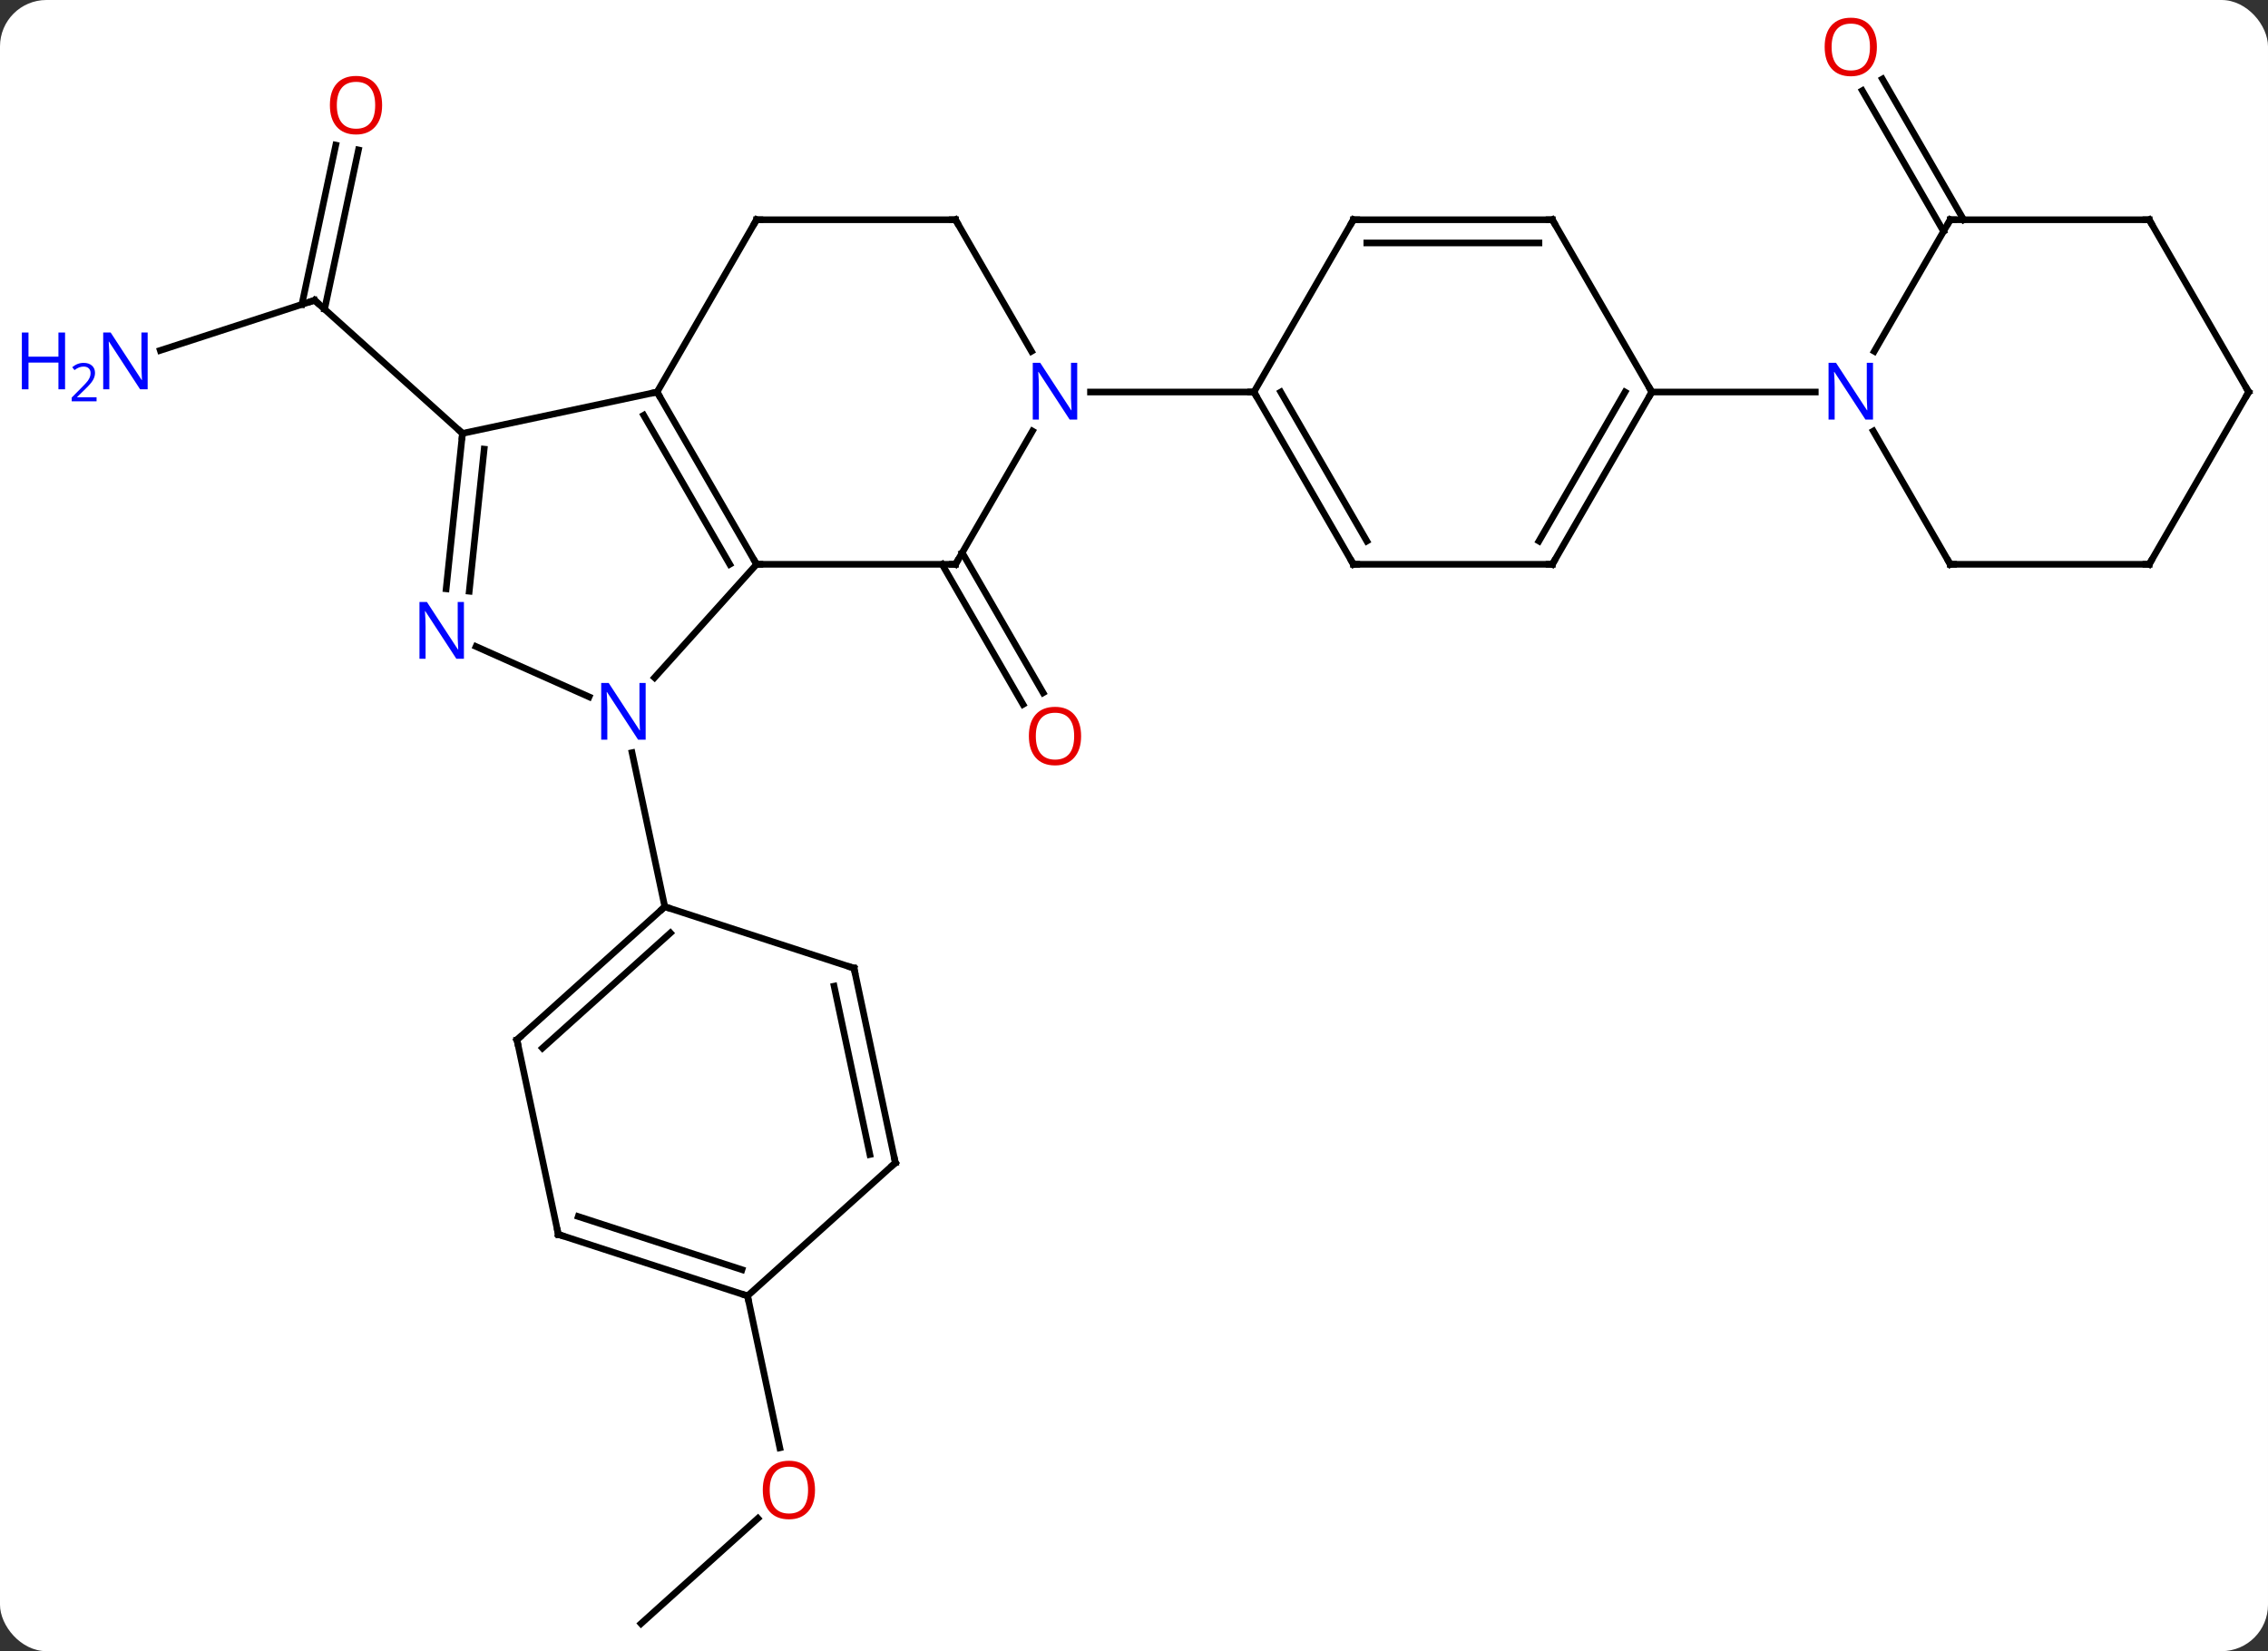 <svg width="342" viewBox="0 0 342 249" style="fill-opacity:1; color-rendering:auto; color-interpolation:auto; text-rendering:auto; stroke:black; stroke-linecap:square; stroke-miterlimit:10; shape-rendering:auto; stroke-opacity:1; fill:black; stroke-dasharray:none; font-weight:normal; stroke-width:1; font-family:'Open Sans'; font-style:normal; stroke-linejoin:miter; font-size:12; stroke-dashoffset:0; image-rendering:auto;" height="249" class="cas-substance-image" xmlns:xlink="http://www.w3.org/1999/xlink" xmlns="http://www.w3.org/2000/svg"><rect x="0" y="0" width="342" height="249" fill="#333333" stroke="none"/><svg class="cas-substance-single-component"><rect y="0" x="0" width="342" stroke="none" ry="7" rx="7" height="249" fill="white" class="cas-substance-group"/><svg y="0" x="0" width="342" viewBox="0 0 342 249" style="fill:black;" height="249" class="cas-substance-single-component-image"><svg><g><g transform="translate(179,126)" style="text-rendering:geometricPrecision; color-rendering:optimizeQuality; color-interpolation:linearRGB; stroke-linecap:butt; image-rendering:optimizeQuality;"><line y2="-42.652" y1="-21.525" x2="-33.904" x1="-21.705" style="fill:none;"/><line y2="-40.902" y1="-19.775" x2="-36.935" x1="-24.736" style="fill:none;"/><line y2="-73.155" y1="-80.718" x2="-154.832" x1="-131.553" style="fill:none;"/><line y2="-103.392" y1="-79.366" x2="-124.945" x1="-130.051" style="fill:none;"/><line y2="-104.12" y1="-80.094" x2="-128.368" x1="-133.475" style="fill:none;"/><line y2="-60.645" y1="-80.718" x2="-109.26" x1="-131.553" style="fill:none;"/><line y2="118.845" y1="102.977" x2="-82.335" x1="-64.713" style="fill:none;"/><line y2="69.426" y1="92.336" x2="-66.276" x1="-61.406" style="fill:none;"/><line y2="-91.112" y1="-112.334" x2="114.076" x1="101.824" style="fill:none;"/><line y2="-92.862" y1="-114.084" x2="117.107" x1="104.855" style="fill:none;"/><line y2="-23.814" y1="-40.902" x2="-80.3" x1="-64.914" style="fill:none;"/><line y2="-66.882" y1="-40.902" x2="-79.914" x1="-64.914" style="fill:none;"/><line y2="-63.382" y1="-40.902" x2="-81.935" x1="-68.956" style="fill:none;"/><line y2="-40.902" y1="-40.902" x2="-34.914" x1="-64.914" style="fill:none;"/><line y2="-28.504" y1="-20.912" x2="-107.216" x1="-90.169" style="fill:none;"/><line y2="10.737" y1="-12.493" x2="-78.75" x1="-83.69" style="fill:none;"/><line y2="-60.645" y1="-66.882" x2="-109.26" x1="-79.914" style="fill:none;"/><line y2="-92.862" y1="-66.882" x2="-64.914" x1="-79.914" style="fill:none;"/><line y2="-60.994" y1="-40.902" x2="-23.314" x1="-34.914" style="fill:none;"/><line y2="-60.645" y1="-37.205" x2="-109.26" x1="-111.723" style="fill:none;"/><line y2="-58.27" y1="-36.84" x2="-105.99" x1="-108.242" style="fill:none;"/><line y2="-92.862" y1="-92.862" x2="-34.914" x1="-64.914" style="fill:none;"/><line y2="-92.862" y1="-73.02" x2="-34.914" x1="-23.458" style="fill:none;"/><line y2="-66.882" y1="-66.882" x2="10.086" x1="-14.562" style="fill:none;"/><line y2="30.81" y1="10.737" x2="-101.046" x1="-78.75" style="fill:none;"/><line y2="32.059" y1="14.69" x2="-97.202" x1="-77.91" style="fill:none;"/><line y2="20.007" y1="10.737" x2="-50.22" x1="-78.75" style="fill:none;"/><line y2="60.156" y1="30.81" x2="-94.809" x1="-101.046" style="fill:none;"/><line y2="49.353" y1="20.007" x2="-43.983" x1="-50.22" style="fill:none;"/><line y2="48.104" y1="22.711" x2="-47.827" x1="-53.223" style="fill:none;"/><line y2="69.426" y1="60.156" x2="-66.276" x1="-94.809" style="fill:none;"/><line y2="65.473" y1="57.452" x2="-67.116" x1="-91.806" style="fill:none;"/><line y2="69.426" y1="49.353" x2="-66.276" x1="-43.983" style="fill:none;"/><line y2="-40.902" y1="-66.882" x2="25.086" x1="10.086" style="fill:none;"/><line y2="-44.402" y1="-66.882" x2="27.107" x1="14.127" style="fill:none;"/><line y2="-92.862" y1="-66.882" x2="25.086" x1="10.086" style="fill:none;"/><line y2="-40.902" y1="-40.902" x2="55.086" x1="25.086" style="fill:none;"/><line y2="-92.862" y1="-92.862" x2="55.086" x1="25.086" style="fill:none;"/><line y2="-89.362" y1="-89.362" x2="53.065" x1="27.107" style="fill:none;"/><line y2="-66.882" y1="-40.902" x2="70.086" x1="55.086" style="fill:none;"/><line y2="-66.882" y1="-44.402" x2="66.044" x1="53.065" style="fill:none;"/><line y2="-66.882" y1="-92.862" x2="70.086" x1="55.086" style="fill:none;"/><line y2="-66.882" y1="-66.882" x2="94.734" x1="70.086" style="fill:none;"/><line y2="-92.862" y1="-73.02" x2="115.086" x1="103.63" style="fill:none;"/><line y2="-40.902" y1="-60.994" x2="115.086" x1="103.486" style="fill:none;"/><line y2="-92.862" y1="-92.862" x2="145.086" x1="115.086" style="fill:none;"/><line y2="-40.902" y1="-40.902" x2="145.086" x1="115.086" style="fill:none;"/><line y2="-66.882" y1="-92.862" x2="160.086" x1="145.086" style="fill:none;"/><line y2="-66.882" y1="-40.902" x2="160.086" x1="145.086" style="fill:none;"/></g><g transform="translate(179,126)" style="fill:rgb(230,0,0); text-rendering:geometricPrecision; color-rendering:optimizeQuality; image-rendering:optimizeQuality; font-family:'Open Sans'; stroke:rgb(230,0,0); color-interpolation:linearRGB;"><path style="stroke:none;" d="M-15.976 -14.992 Q-15.976 -12.93 -17.016 -11.75 Q-18.055 -10.57 -19.898 -10.57 Q-21.789 -10.57 -22.82 -11.735 Q-23.852 -12.899 -23.852 -15.008 Q-23.852 -17.102 -22.82 -18.25 Q-21.789 -19.399 -19.898 -19.399 Q-18.039 -19.399 -17.008 -18.227 Q-15.976 -17.055 -15.976 -14.992 ZM-22.805 -14.992 Q-22.805 -13.258 -22.062 -12.352 Q-21.32 -11.445 -19.898 -11.445 Q-18.477 -11.445 -17.75 -12.344 Q-17.023 -13.242 -17.023 -14.992 Q-17.023 -16.727 -17.75 -17.617 Q-18.477 -18.508 -19.898 -18.508 Q-21.32 -18.508 -22.062 -17.61 Q-22.805 -16.711 -22.805 -14.992 Z"/></g><g transform="translate(179,126)" style="stroke-linecap:butt; text-rendering:geometricPrecision; color-rendering:optimizeQuality; image-rendering:optimizeQuality; font-family:'Open Sans'; color-interpolation:linearRGB; stroke-miterlimit:5;"><path style="fill:none;" d="M-132.029 -80.564 L-131.553 -80.718 L-131.181 -80.383"/><path style="fill:rgb(0,5,255); stroke:none;" d="M-156.734 -67.292 L-157.875 -67.292 L-162.563 -74.479 L-162.609 -74.479 Q-162.516 -73.214 -162.516 -72.167 L-162.516 -67.292 L-163.438 -67.292 L-163.438 -75.854 L-162.313 -75.854 L-157.641 -68.698 L-157.594 -68.698 Q-157.594 -68.854 -157.641 -69.714 Q-157.688 -70.573 -157.672 -70.948 L-157.672 -75.854 L-156.734 -75.854 L-156.734 -67.292 Z"/><path style="fill:rgb(0,5,255); stroke:none;" d="M-169.188 -67.292 L-170.188 -67.292 L-170.188 -71.323 L-174.703 -71.323 L-174.703 -67.292 L-175.703 -67.292 L-175.703 -75.854 L-174.703 -75.854 L-174.703 -72.214 L-170.188 -72.214 L-170.188 -75.854 L-169.188 -75.854 L-169.188 -67.292 Z"/><path style="fill:rgb(0,5,255); stroke:none;" d="M-164.438 -65.482 L-168.188 -65.482 L-168.188 -66.045 L-166.688 -67.561 Q-166 -68.248 -165.781 -68.545 Q-165.563 -68.842 -165.453 -69.123 Q-165.344 -69.404 -165.344 -69.732 Q-165.344 -70.186 -165.617 -70.451 Q-165.891 -70.717 -166.391 -70.717 Q-166.734 -70.717 -167.055 -70.6 Q-167.375 -70.482 -167.766 -70.186 L-168.109 -70.623 Q-167.328 -71.279 -166.391 -71.279 Q-165.594 -71.279 -165.133 -70.865 Q-164.672 -70.451 -164.672 -69.764 Q-164.672 -69.217 -164.977 -68.686 Q-165.281 -68.154 -166.125 -67.342 L-167.375 -66.123 L-167.375 -66.092 L-164.438 -66.092 L-164.438 -65.482 Z"/><path style="fill:rgb(230,0,0); stroke:none;" d="M-121.379 -110.134 Q-121.379 -108.072 -122.418 -106.892 Q-123.457 -105.712 -125.3 -105.712 Q-127.191 -105.712 -128.222 -106.876 Q-129.254 -108.041 -129.254 -110.15 Q-129.254 -112.244 -128.222 -113.392 Q-127.191 -114.541 -125.3 -114.541 Q-123.441 -114.541 -122.41 -113.369 Q-121.379 -112.197 -121.379 -110.134 ZM-128.207 -110.134 Q-128.207 -108.4 -127.464 -107.494 Q-126.722 -106.587 -125.3 -106.587 Q-123.879 -106.587 -123.152 -107.486 Q-122.425 -108.384 -122.425 -110.134 Q-122.425 -111.869 -123.152 -112.759 Q-123.879 -113.65 -125.3 -113.65 Q-126.722 -113.65 -127.464 -112.751 Q-128.207 -111.853 -128.207 -110.134 Z"/><path style="fill:rgb(230,0,0); stroke:none;" d="M-56.102 98.699 Q-56.102 100.761 -57.141 101.941 Q-58.18 103.121 -60.023 103.121 Q-61.914 103.121 -62.945 101.957 Q-63.977 100.792 -63.977 98.683 Q-63.977 96.589 -62.945 95.441 Q-61.914 94.292 -60.023 94.292 Q-58.164 94.292 -57.133 95.464 Q-56.102 96.636 -56.102 98.699 ZM-62.93 98.699 Q-62.93 100.433 -62.187 101.339 Q-61.445 102.246 -60.023 102.246 Q-58.602 102.246 -57.875 101.347 Q-57.148 100.449 -57.148 98.699 Q-57.148 96.964 -57.875 96.074 Q-58.602 95.183 -60.023 95.183 Q-61.445 95.183 -62.187 96.082 Q-62.93 96.98 -62.93 98.699 Z"/><path style="fill:rgb(230,0,0); stroke:none;" d="M104.023 -118.915 Q104.023 -116.853 102.984 -115.673 Q101.945 -114.493 100.102 -114.493 Q98.211 -114.493 97.18 -115.657 Q96.148 -116.822 96.148 -118.931 Q96.148 -121.025 97.18 -122.173 Q98.211 -123.322 100.102 -123.322 Q101.961 -123.322 102.992 -122.15 Q104.023 -120.978 104.023 -118.915 ZM97.195 -118.915 Q97.195 -117.181 97.938 -116.275 Q98.68 -115.368 100.102 -115.368 Q101.523 -115.368 102.25 -116.267 Q102.977 -117.165 102.977 -118.915 Q102.977 -120.65 102.25 -121.54 Q101.523 -122.431 100.102 -122.431 Q98.68 -122.431 97.938 -121.532 Q97.195 -120.634 97.195 -118.915 Z"/><path style="fill:none;" d="M-65.164 -41.335 L-64.914 -40.902 L-64.414 -40.902"/><path style="fill:rgb(0,5,255); stroke:none;" d="M-81.638 -14.45 L-82.779 -14.45 L-87.467 -21.637 L-87.513 -21.637 Q-87.42 -20.372 -87.42 -19.325 L-87.42 -14.45 L-88.342 -14.45 L-88.342 -23.012 L-87.217 -23.012 L-82.545 -15.856 L-82.498 -15.856 Q-82.498 -16.012 -82.545 -16.872 Q-82.592 -17.731 -82.576 -18.106 L-82.576 -23.012 L-81.638 -23.012 L-81.638 -14.45 Z"/><path style="fill:none;" d="M-79.664 -66.449 L-79.914 -66.882 L-80.403 -66.778"/><path style="fill:none;" d="M-35.414 -40.902 L-34.914 -40.902 L-34.664 -41.335"/><path style="fill:rgb(0,5,255); stroke:none;" d="M-109.043 -26.654 L-110.184 -26.654 L-114.872 -33.841 L-114.918 -33.841 Q-114.825 -32.576 -114.825 -31.529 L-114.825 -26.654 L-115.747 -26.654 L-115.747 -35.216 L-114.622 -35.216 L-109.95 -28.06 L-109.903 -28.06 Q-109.903 -28.216 -109.95 -29.076 Q-109.997 -29.935 -109.981 -30.31 L-109.981 -35.216 L-109.043 -35.216 L-109.043 -26.654 Z"/><path style="fill:none;" d="M-109.312 -60.148 L-109.26 -60.645 L-109.632 -60.98"/><path style="fill:none;" d="M-65.164 -92.429 L-64.914 -92.862 L-64.414 -92.862"/><path style="fill:rgb(0,5,255); stroke:none;" d="M-16.562 -62.726 L-17.703 -62.726 L-22.391 -69.913 L-22.437 -69.913 Q-22.344 -68.648 -22.344 -67.601 L-22.344 -62.726 L-23.266 -62.726 L-23.266 -71.288 L-22.141 -71.288 L-17.469 -64.132 L-17.422 -64.132 Q-17.422 -64.288 -17.469 -65.148 Q-17.516 -66.007 -17.5 -66.382 L-17.5 -71.288 L-16.562 -71.288 L-16.562 -62.726 Z"/><path style="fill:none;" d="M-35.414 -92.862 L-34.914 -92.862 L-34.664 -92.429"/><path style="fill:none;" d="M-79.122 11.072 L-78.75 10.737 L-78.275 10.892"/><path style="fill:none;" d="M-100.674 30.476 L-101.046 30.81 L-100.942 31.299"/><path style="fill:none;" d="M-50.696 19.852 L-50.22 20.007 L-50.116 20.496"/><path style="fill:none;" d="M-94.913 59.667 L-94.809 60.156 L-94.334 60.31"/><path style="fill:none;" d="M-44.087 48.864 L-43.983 49.353 L-44.355 49.688"/><path style="fill:none;" d="M-66.751 69.272 L-66.276 69.426 L-66.172 69.915"/><path style="fill:none;" d="M10.336 -66.449 L10.086 -66.882 L9.586 -66.882"/><path style="fill:none;" d="M24.836 -41.335 L25.086 -40.902 L25.586 -40.902"/><path style="fill:none;" d="M24.836 -92.429 L25.086 -92.862 L25.586 -92.862"/><path style="fill:none;" d="M54.586 -40.902 L55.086 -40.902 L55.336 -41.335"/><path style="fill:none;" d="M54.586 -92.862 L55.086 -92.862 L55.336 -92.429"/><path style="fill:none;" d="M69.836 -66.449 L70.086 -66.882 L69.836 -67.315"/><path style="fill:rgb(0,5,255); stroke:none;" d="M103.438 -62.726 L102.297 -62.726 L97.609 -69.913 L97.563 -69.913 Q97.656 -68.648 97.656 -67.601 L97.656 -62.726 L96.734 -62.726 L96.734 -71.288 L97.859 -71.288 L102.531 -64.132 L102.578 -64.132 Q102.578 -64.288 102.531 -65.148 Q102.484 -66.007 102.5 -66.382 L102.5 -71.288 L103.438 -71.288 L103.438 -62.726 Z"/><path style="fill:none;" d="M114.836 -92.429 L115.086 -92.862 L115.586 -92.862"/><path style="fill:none;" d="M114.836 -41.335 L115.086 -40.902 L115.586 -40.902"/><path style="fill:none;" d="M144.586 -92.862 L145.086 -92.862 L145.336 -92.429"/><path style="fill:none;" d="M144.586 -40.902 L145.086 -40.902 L145.336 -41.335"/><path style="fill:none;" d="M159.836 -67.315 L160.086 -66.882 L159.836 -66.449"/></g></g></svg></svg></svg></svg>